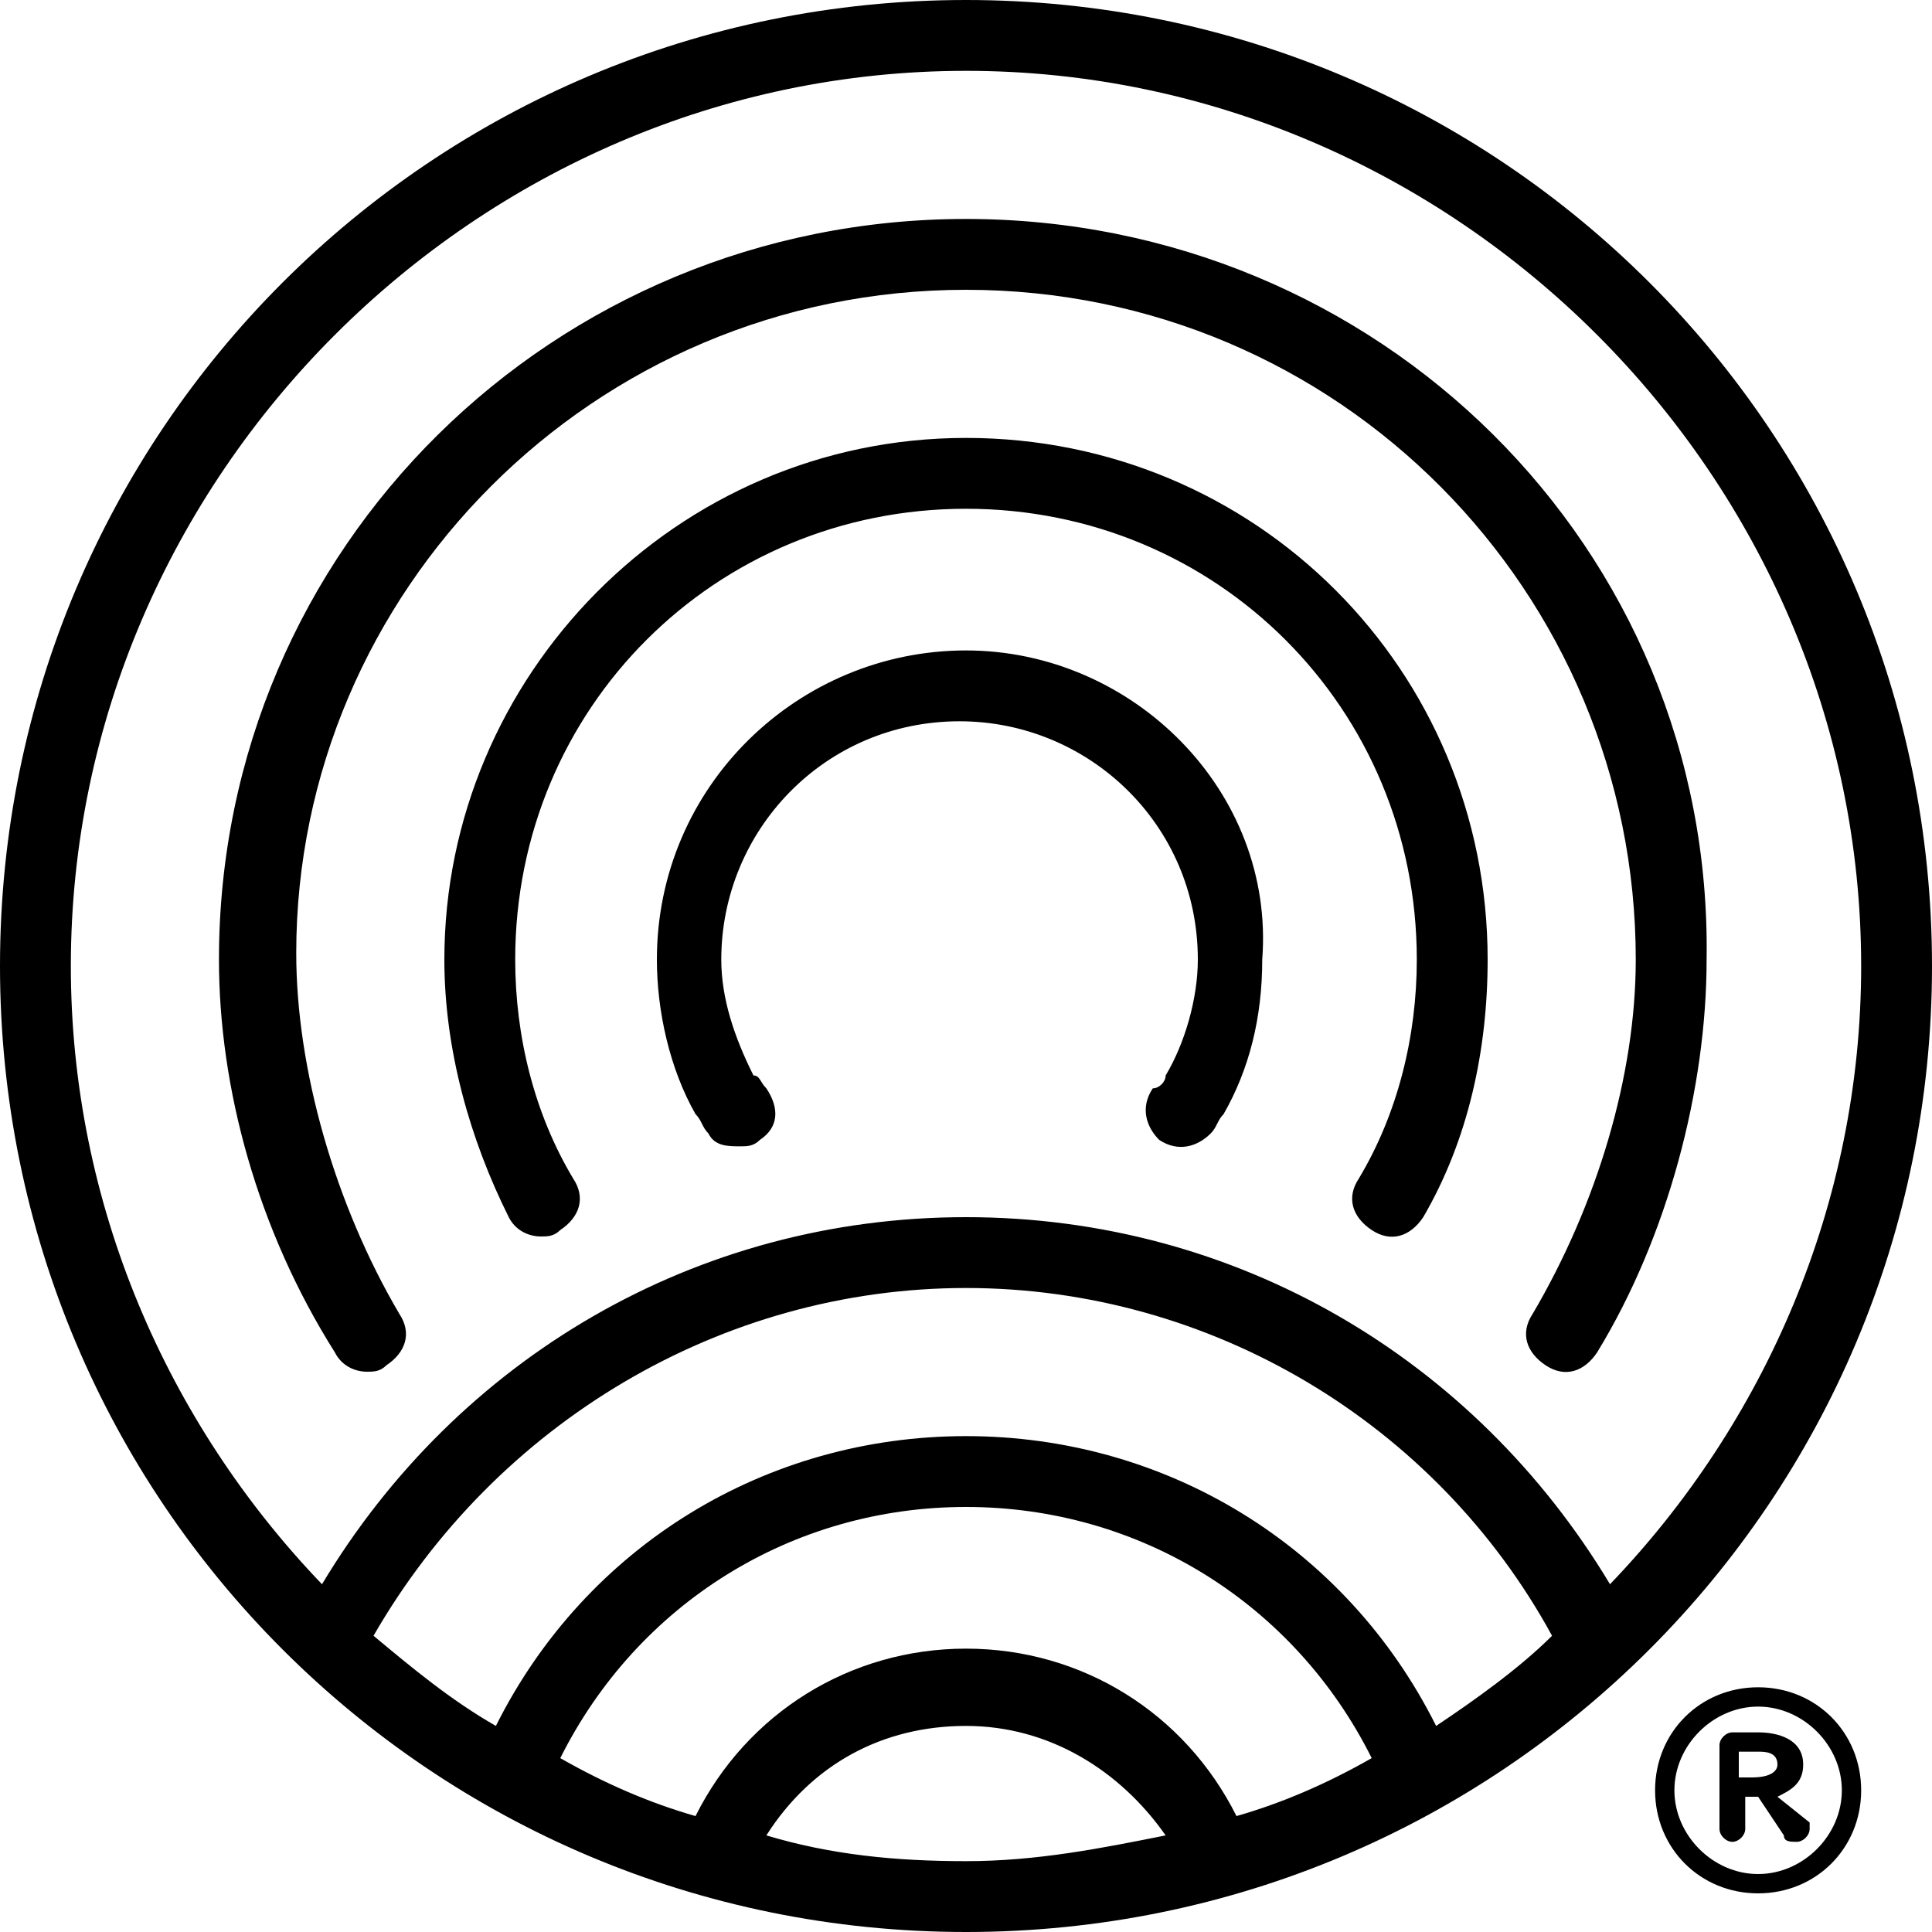 <?xml version="1.0" encoding="utf-8"?>
<!-- Generator: Adobe Illustrator 22.1.0, SVG Export Plug-In . SVG Version: 6.00 Build 0)  -->
<svg version="1.1" id="Layer_1" xmlns="http://www.w3.org/2000/svg" xmlns:xlink="http://www.w3.org/1999/xlink" x="0px" y="0px"
	 viewBox="0 0 30 30" style="enable-background:new 0 0 30 30;" xml:space="preserve">
<path d="M30,15c0-8.3-6.7-15-15-15S0,6.7,0,15s6.7,15,15,15S30,23.3,30,15z M15,28.9c-1.1,0-2.1-0.1-3.1-0.4
	c0.7-1.1,1.8-1.7,3.1-1.7s2.4,0.7,3.1,1.7C17.1,28.7,16.1,28.9,15,28.9z M19.2,28.2c-0.8-1.6-2.4-2.6-4.2-2.6s-3.4,1-4.2,2.6
	c-0.7-0.2-1.4-0.5-2.1-0.9c1.2-2.4,3.6-3.9,6.3-3.9s5.1,1.5,6.3,3.9C20.6,27.7,19.9,28,19.2,28.2z M22.3,26.8
	c-1.4-2.8-4.2-4.5-7.3-4.5S9.1,24,7.7,26.8c-0.7-0.4-1.3-0.9-1.9-1.4C7.7,22.1,11.2,20,15,20s7.3,2.1,9.1,5.4
	C23.6,25.9,22.9,26.4,22.3,26.8z M15,18.9c-4.2,0-7.9,2.2-10,5.7c-2.4-2.5-3.9-5.9-3.9-9.6C1.1,7.4,7.4,1.1,15,1.1S28.9,7.4,28.9,15
	c0,3.7-1.5,7.1-3.9,9.6C22.9,21.1,19.2,18.9,15,18.9z M15,10.1c-2.6,0-4.8,2.1-4.8,4.8c0,0.8,0.2,1.7,0.6,2.4
	c0.1,0.1,0.1,0.2,0.2,0.3c0.1,0.2,0.3,0.2,0.5,0.2c0.1,0,0.2,0,0.3-0.1c0.3-0.2,0.3-0.5,0.1-0.8c-0.1-0.1-0.1-0.2-0.2-0.2
	c-0.3-0.6-0.5-1.2-0.5-1.8c0-2,1.6-3.7,3.7-3.7c2,0,3.7,1.6,3.7,3.7c0,0.6-0.2,1.3-0.5,1.8c0,0.1-0.1,0.2-0.2,0.2
	c-0.2,0.3-0.1,0.6,0.1,0.8c0.3,0.2,0.6,0.1,0.8-0.1c0.1-0.1,0.1-0.2,0.2-0.3c0.4-0.7,0.6-1.5,0.6-2.4C19.8,12.3,17.6,10.1,15,10.1z
	 M15,6.8c-4.5,0-8.1,3.7-8.1,8.1c0,1.4,0.4,2.8,1,4c0.1,0.2,0.3,0.3,0.5,0.3c0.1,0,0.2,0,0.3-0.1c0.3-0.2,0.4-0.5,0.2-0.8
	c-0.6-1-0.9-2.2-0.9-3.4c0-3.9,3.1-7,7-7s7,3.1,7,7c0,1.2-0.3,2.4-0.9,3.4c-0.2,0.3-0.1,0.6,0.2,0.8c0.3,0.2,0.6,0.1,0.8-0.2
	c0.7-1.2,1-2.6,1-4C23.1,10.4,19.5,6.8,15,6.8z M15,3.4C8.6,3.4,3.4,8.5,3.4,14.9c0,2,0.6,4.2,1.8,6.1c0.1,0.2,0.3,0.3,0.5,0.3
	c0.1,0,0.2,0,0.3-0.1c0.3-0.2,0.4-0.5,0.2-0.8c-1-1.7-1.6-3.8-1.6-5.6C4.6,9.2,9.2,4.5,15,4.5s10.4,4.7,10.4,10.4
	c0,1.8-0.6,3.8-1.6,5.5c-0.2,0.3-0.1,0.6,0.2,0.8c0.3,0.2,0.6,0.1,0.8-0.2c1.1-1.8,1.7-4.1,1.7-6.1C26.6,8.5,21.4,3.4,15,3.4z
	 M27.3,26.2c-0.9,0-1.6,0.7-1.6,1.6c0,0.9,0.7,1.6,1.6,1.6c0.9,0,1.6-0.7,1.6-1.6C28.9,26.9,28.2,26.2,27.3,26.2 M27.3,29.1
	c-0.7,0-1.3-0.6-1.3-1.3s0.6-1.3,1.3-1.3c0.7,0,1.3,0.6,1.3,1.3S28,29.1,27.3,29.1 M27.6,27.9c0.2-0.1,0.4-0.2,0.4-0.5
	c0-0.4-0.4-0.5-0.7-0.5h-0.4c-0.1,0-0.2,0.1-0.2,0.2v1.3c0,0.1,0.1,0.2,0.2,0.2c0.1,0,0.2-0.1,0.2-0.2v-0.5h0.2l0.4,0.6
	c0,0.1,0.1,0.1,0.2,0.1c0.1,0,0.2-0.1,0.2-0.2c0,0,0-0.1,0-0.1L27.6,27.9z M27.6,27.4c0,0.1-0.1,0.2-0.4,0.2H27v-0.4h0.3
	C27.4,27.2,27.6,27.2,27.6,27.4"/>
</svg>

